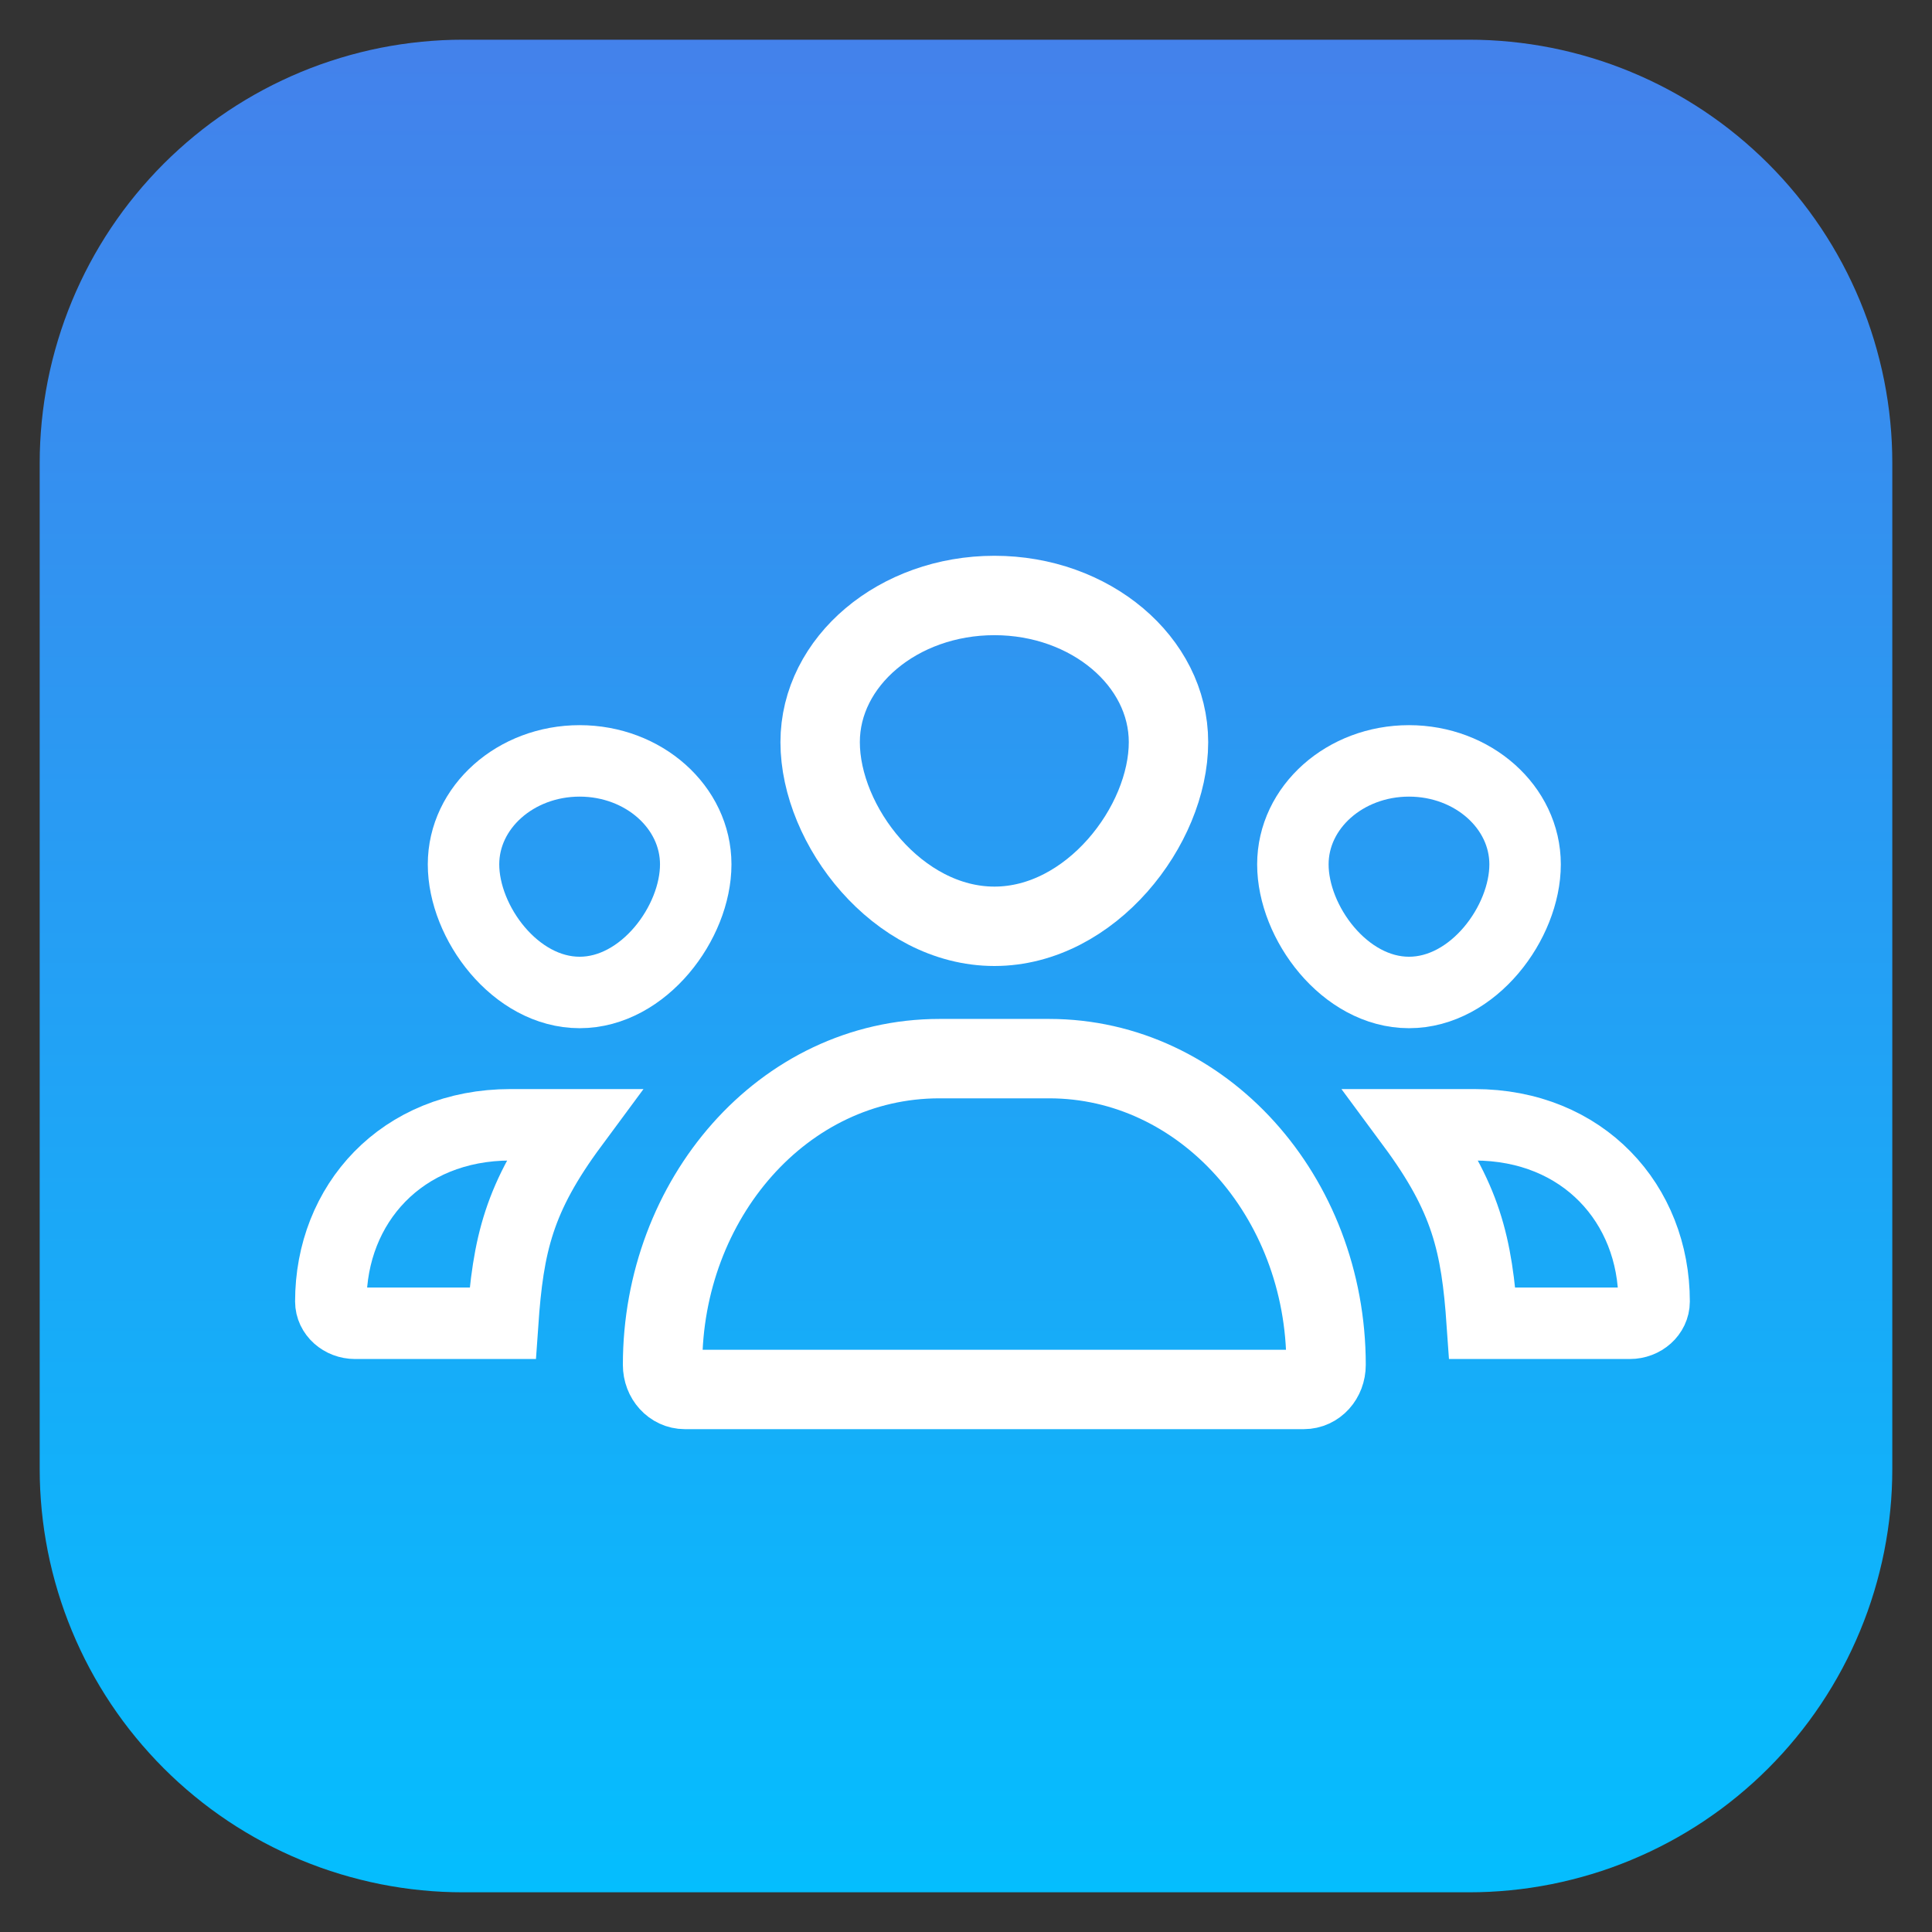 <?xml version="1.0" encoding="utf-8"?>
<svg width="73px" height="73px" viewBox="0 0 73 73" version="1.1" xmlns:xlink="http://www.w3.org/1999/xlink" xmlns="http://www.w3.org/2000/svg">
    <rect x="0" y="0" width="73" height="73" fill="#333333" stroke="none"/>
    <defs>
        <linearGradient x1="0.5" y1="0" x2="0.5" y2="0.997" id="gradient_1">
            <stop offset="0" stop-color="#4481EB" />
            <stop offset="1" stop-color="#04BEFE" />
        </linearGradient>
        <path d="M15.999 0L54.001 0Q54.394 0 54.786 0.019Q55.178 0.039 55.569 0.077Q55.96 0.116 56.349 0.173Q56.737 0.231 57.122 0.307Q57.508 0.384 57.888 0.479Q58.269 0.575 58.645 0.689Q59.021 0.803 59.391 0.935Q59.761 1.068 60.123 1.218Q60.486 1.368 60.841 1.536Q61.197 1.704 61.543 1.889Q61.889 2.074 62.226 2.276Q62.563 2.478 62.89 2.696Q63.216 2.915 63.532 3.148Q63.847 3.382 64.151 3.632Q64.454 3.881 64.745 4.145Q65.036 4.408 65.314 4.686Q65.592 4.964 65.856 5.255Q66.119 5.546 66.368 5.849Q66.618 6.153 66.852 6.468Q67.085 6.784 67.304 7.11Q67.522 7.437 67.724 7.774Q67.926 8.111 68.111 8.457Q68.296 8.803 68.464 9.159Q68.632 9.514 68.782 9.876Q68.932 10.239 69.065 10.609Q69.197 10.979 69.311 11.355Q69.425 11.731 69.52 12.112Q69.616 12.492 69.693 12.878Q69.769 13.263 69.827 13.652Q69.885 14.04 69.923 14.431Q69.962 14.822 69.981 15.214Q70 15.606 70 15.999L70 54.001Q70 54.394 69.981 54.786Q69.962 55.178 69.923 55.569Q69.885 55.96 69.827 56.349Q69.769 56.737 69.693 57.122Q69.616 57.508 69.52 57.888Q69.425 58.269 69.311 58.645Q69.197 59.021 69.065 59.391Q68.932 59.761 68.782 60.123Q68.632 60.486 68.464 60.841Q68.296 61.197 68.111 61.543Q67.926 61.889 67.724 62.226Q67.522 62.563 67.304 62.89Q67.085 63.216 66.852 63.532Q66.618 63.847 66.368 64.151Q66.119 64.454 65.856 64.745Q65.592 65.036 65.314 65.314Q65.036 65.592 64.745 65.856Q64.454 66.119 64.151 66.368Q63.847 66.618 63.532 66.852Q63.216 67.085 62.89 67.304Q62.563 67.522 62.226 67.724Q61.889 67.926 61.543 68.111Q61.197 68.296 60.841 68.464Q60.486 68.632 60.123 68.782Q59.761 68.932 59.391 69.065Q59.021 69.197 58.645 69.311Q58.269 69.425 57.888 69.52Q57.508 69.616 57.122 69.693Q56.737 69.769 56.349 69.827Q55.96 69.885 55.569 69.923Q55.178 69.962 54.786 69.981Q54.394 70 54.001 70L15.999 70Q15.606 70 15.214 69.981Q14.822 69.962 14.431 69.923Q14.04 69.885 13.652 69.827Q13.263 69.769 12.878 69.693Q12.492 69.616 12.112 69.52Q11.731 69.425 11.355 69.311Q10.979 69.197 10.609 69.065Q10.239 68.932 9.876 68.782Q9.514 68.632 9.159 68.464Q8.803 68.296 8.457 68.111Q8.111 67.926 7.774 67.724Q7.437 67.522 7.11 67.304Q6.784 67.085 6.468 66.852Q6.153 66.618 5.849 66.368Q5.546 66.119 5.255 65.856Q4.964 65.592 4.686 65.314Q4.408 65.036 4.145 64.745Q3.881 64.454 3.632 64.151Q3.382 63.847 3.148 63.532Q2.915 63.216 2.696 62.89Q2.478 62.563 2.276 62.226Q2.074 61.889 1.889 61.543Q1.704 61.197 1.536 60.841Q1.368 60.486 1.218 60.123Q1.068 59.761 0.935 59.391Q0.803 59.021 0.689 58.645Q0.575 58.269 0.479 57.888Q0.384 57.508 0.307 57.122Q0.231 56.737 0.173 56.349Q0.116 55.96 0.077 55.569Q0.039 55.178 0.019 54.786Q0 54.394 0 54.001L0 15.999Q0 15.606 0.019 15.214Q0.039 14.822 0.077 14.431Q0.116 14.04 0.173 13.652Q0.231 13.263 0.307 12.878Q0.384 12.492 0.479 12.112Q0.575 11.731 0.689 11.355Q0.803 10.979 0.935 10.609Q1.068 10.239 1.218 9.876Q1.368 9.514 1.536 9.159Q1.704 8.803 1.889 8.457Q2.074 8.111 2.276 7.774Q2.478 7.437 2.696 7.11Q2.915 6.784 3.148 6.468Q3.382 6.153 3.632 5.849Q3.881 5.546 4.145 5.255Q4.408 4.964 4.686 4.686Q4.964 4.408 5.255 4.145Q5.546 3.881 5.849 3.632Q6.153 3.382 6.468 3.148Q6.784 2.915 7.11 2.696Q7.437 2.478 7.774 2.276Q8.111 2.074 8.457 1.889Q8.803 1.704 9.159 1.536Q9.514 1.368 9.876 1.218Q10.239 1.068 10.609 0.935Q10.979 0.803 11.355 0.689Q11.731 0.575 12.112 0.479Q12.492 0.384 12.878 0.307Q13.263 0.231 13.652 0.173Q14.04 0.116 14.431 0.077Q14.822 0.039 15.214 0.019Q15.606 0 15.999 0L15.999 0Z" id="path_1" />
        <path d="M0 0L59 0L59 59L0 59L0 0Z" id="path_2" />
        <clipPath id="mask_1">
            <use xlink:href="#path_1" />
        </clipPath>
        <clipPath id="mask_2">
            <use xlink:href="#path_2" />
        </clipPath>
    </defs>
    <g id="Group-4" transform="translate(1.5 1.5)">
        <g id="Bitmap">
            <path d="M15.999 0L54.001 0Q54.394 0 54.786 0.019Q55.178 0.039 55.569 0.077Q55.96 0.116 56.349 0.173Q56.737 0.231 57.122 0.307Q57.508 0.384 57.888 0.479Q58.269 0.575 58.645 0.689Q59.021 0.803 59.391 0.935Q59.761 1.068 60.123 1.218Q60.486 1.368 60.841 1.536Q61.197 1.704 61.543 1.889Q61.889 2.074 62.226 2.276Q62.563 2.478 62.89 2.696Q63.216 2.915 63.532 3.148Q63.847 3.382 64.151 3.632Q64.454 3.881 64.745 4.145Q65.036 4.408 65.314 4.686Q65.592 4.964 65.856 5.255Q66.119 5.546 66.368 5.849Q66.618 6.153 66.852 6.468Q67.085 6.784 67.304 7.11Q67.522 7.437 67.724 7.774Q67.926 8.111 68.111 8.457Q68.296 8.803 68.464 9.159Q68.632 9.514 68.782 9.876Q68.932 10.239 69.065 10.609Q69.197 10.979 69.311 11.355Q69.425 11.731 69.52 12.112Q69.616 12.492 69.693 12.878Q69.769 13.263 69.827 13.652Q69.885 14.04 69.923 14.431Q69.962 14.822 69.981 15.214Q70 15.606 70 15.999L70 54.001Q70 54.394 69.981 54.786Q69.962 55.178 69.923 55.569Q69.885 55.96 69.827 56.349Q69.769 56.737 69.693 57.122Q69.616 57.508 69.52 57.888Q69.425 58.269 69.311 58.645Q69.197 59.021 69.065 59.391Q68.932 59.761 68.782 60.123Q68.632 60.486 68.464 60.841Q68.296 61.197 68.111 61.543Q67.926 61.889 67.724 62.226Q67.522 62.563 67.304 62.89Q67.085 63.216 66.852 63.532Q66.618 63.847 66.368 64.151Q66.119 64.454 65.856 64.745Q65.592 65.036 65.314 65.314Q65.036 65.592 64.745 65.856Q64.454 66.119 64.151 66.368Q63.847 66.618 63.532 66.852Q63.216 67.085 62.89 67.304Q62.563 67.522 62.226 67.724Q61.889 67.926 61.543 68.111Q61.197 68.296 60.841 68.464Q60.486 68.632 60.123 68.782Q59.761 68.932 59.391 69.065Q59.021 69.197 58.645 69.311Q58.269 69.425 57.888 69.52Q57.508 69.616 57.122 69.693Q56.737 69.769 56.349 69.827Q55.96 69.885 55.569 69.923Q55.178 69.962 54.786 69.981Q54.394 70 54.001 70L15.999 70Q15.606 70 15.214 69.981Q14.822 69.962 14.431 69.923Q14.04 69.885 13.652 69.827Q13.263 69.769 12.878 69.693Q12.492 69.616 12.112 69.52Q11.731 69.425 11.355 69.311Q10.979 69.197 10.609 69.065Q10.239 68.932 9.876 68.782Q9.514 68.632 9.159 68.464Q8.803 68.296 8.457 68.111Q8.111 67.926 7.774 67.724Q7.437 67.522 7.11 67.304Q6.784 67.085 6.468 66.852Q6.153 66.618 5.849 66.368Q5.546 66.119 5.255 65.856Q4.964 65.592 4.686 65.314Q4.408 65.036 4.145 64.745Q3.881 64.454 3.632 64.151Q3.382 63.847 3.148 63.532Q2.915 63.216 2.696 62.89Q2.478 62.563 2.276 62.226Q2.074 61.889 1.889 61.543Q1.704 61.197 1.536 60.841Q1.368 60.486 1.218 60.123Q1.068 59.761 0.935 59.391Q0.803 59.021 0.689 58.645Q0.575 58.269 0.479 57.888Q0.384 57.508 0.307 57.122Q0.231 56.737 0.173 56.349Q0.116 55.96 0.077 55.569Q0.039 55.178 0.019 54.786Q0 54.394 0 54.001L0 15.999Q0 15.606 0.019 15.214Q0.039 14.822 0.077 14.431Q0.116 14.04 0.173 13.652Q0.231 13.263 0.307 12.878Q0.384 12.492 0.479 12.112Q0.575 11.731 0.689 11.355Q0.803 10.979 0.935 10.609Q1.068 10.239 1.218 9.876Q1.368 9.514 1.536 9.159Q1.704 8.803 1.889 8.457Q2.074 8.111 2.276 7.774Q2.478 7.437 2.696 7.11Q2.915 6.784 3.148 6.468Q3.382 6.153 3.632 5.849Q3.881 5.546 4.145 5.255Q4.408 4.964 4.686 4.686Q4.964 4.408 5.255 4.145Q5.546 3.881 5.849 3.632Q6.153 3.382 6.468 3.148Q6.784 2.915 7.11 2.696Q7.437 2.478 7.774 2.276Q8.111 2.074 8.457 1.889Q8.803 1.704 9.159 1.536Q9.514 1.368 9.876 1.218Q10.239 1.068 10.609 0.935Q10.979 0.803 11.355 0.689Q11.731 0.575 12.112 0.479Q12.492 0.384 12.878 0.307Q13.263 0.231 13.652 0.173Q14.04 0.116 14.431 0.077Q14.822 0.039 15.214 0.019Q15.606 0 15.999 0L15.999 0Z" id="Mask" fill="url(#gradient_1)" fill-rule="evenodd" stroke="none" />
        </g>
        <g id="󰀏" transform="translate(6 7)">
            <path d="M0 0L59 0L59 59L0 59L0 0Z" id="Mask" fill="none" fill-rule="evenodd" stroke="none" />
            <g clip-path="url(#mask_2)">
                <g id="Group" transform="translate(5 14)">
                    <path d="M25.07 11.57C25.07 12.091 24.7 12.5 24.229 12.5L0.84 12.5C0.378 12.5 0 12.091 0 11.57C0 5.331 4.531 0 10.463 0L14.606 0C20.405 0 25.07 5.201 25.07 11.57Z" transform="translate(12.535 17.5)" id="Path" fill="none" stroke="#FFFFFF" stroke-width="3" />
                    <path d="M13.162 5.542C13.162 8.694 10.225 12.5 6.585 12.5C2.936 12.5 0 8.694 0 5.542C0 2.489 2.952 0 6.585 0C10.21 -1.16376e-15 13.162 2.489 13.162 5.542Z" transform="translate(18.489 0)" id="Path" fill="none" stroke="#FFFFFF" stroke-width="3" />
                    <path d="M8.774 3.91C8.774 6.104 6.814 8.75 4.387 8.75C1.96 8.75 0 6.104 0 3.91C0 1.75 1.968 0 4.387 0C6.806 0 8.774 1.75 8.774 3.91Z" transform="translate(5.014 6.25)" id="Path" fill="none" stroke="#FFFFFF" stroke-width="2.7" />
                    <path d="M8.774 3.91C8.774 6.104 6.822 8.75 4.387 8.75C1.96 8.75 0 6.104 0 3.91C0 1.75 1.968 0 4.387 0C6.806 0 8.774 1.75 8.774 3.91Z" transform="translate(36.351 6.25)" id="Path" fill="none" stroke="#FFFFFF" stroke-width="2.7" />
                    <path d="M6.789 0L9.137 0C7.099 2.756 6.7 4.507 6.492 7.5L0.918 7.5C0.413 7.5 0 7.13 0 6.677C0 2.997 2.675 0 6.789 0Z" transform="translate(6.7577763E-13 20)" id="Path" fill="none" stroke="#FFFFFF" stroke-width="2.7" />
                    <path d="M6.789 0L9.137 0C7.099 2.756 6.7 4.507 6.492 7.5L0.918 7.5C0.413 7.5 0 7.13 0 6.677C0 2.997 2.675 0 6.789 0Z" transform="matrix(-1 0 0 1 50 20)" id="Path-Copy" fill="none" stroke="#FFFFFF" stroke-width="2.7" />
                </g>
            </g>
        </g>
    </g>
</svg>
